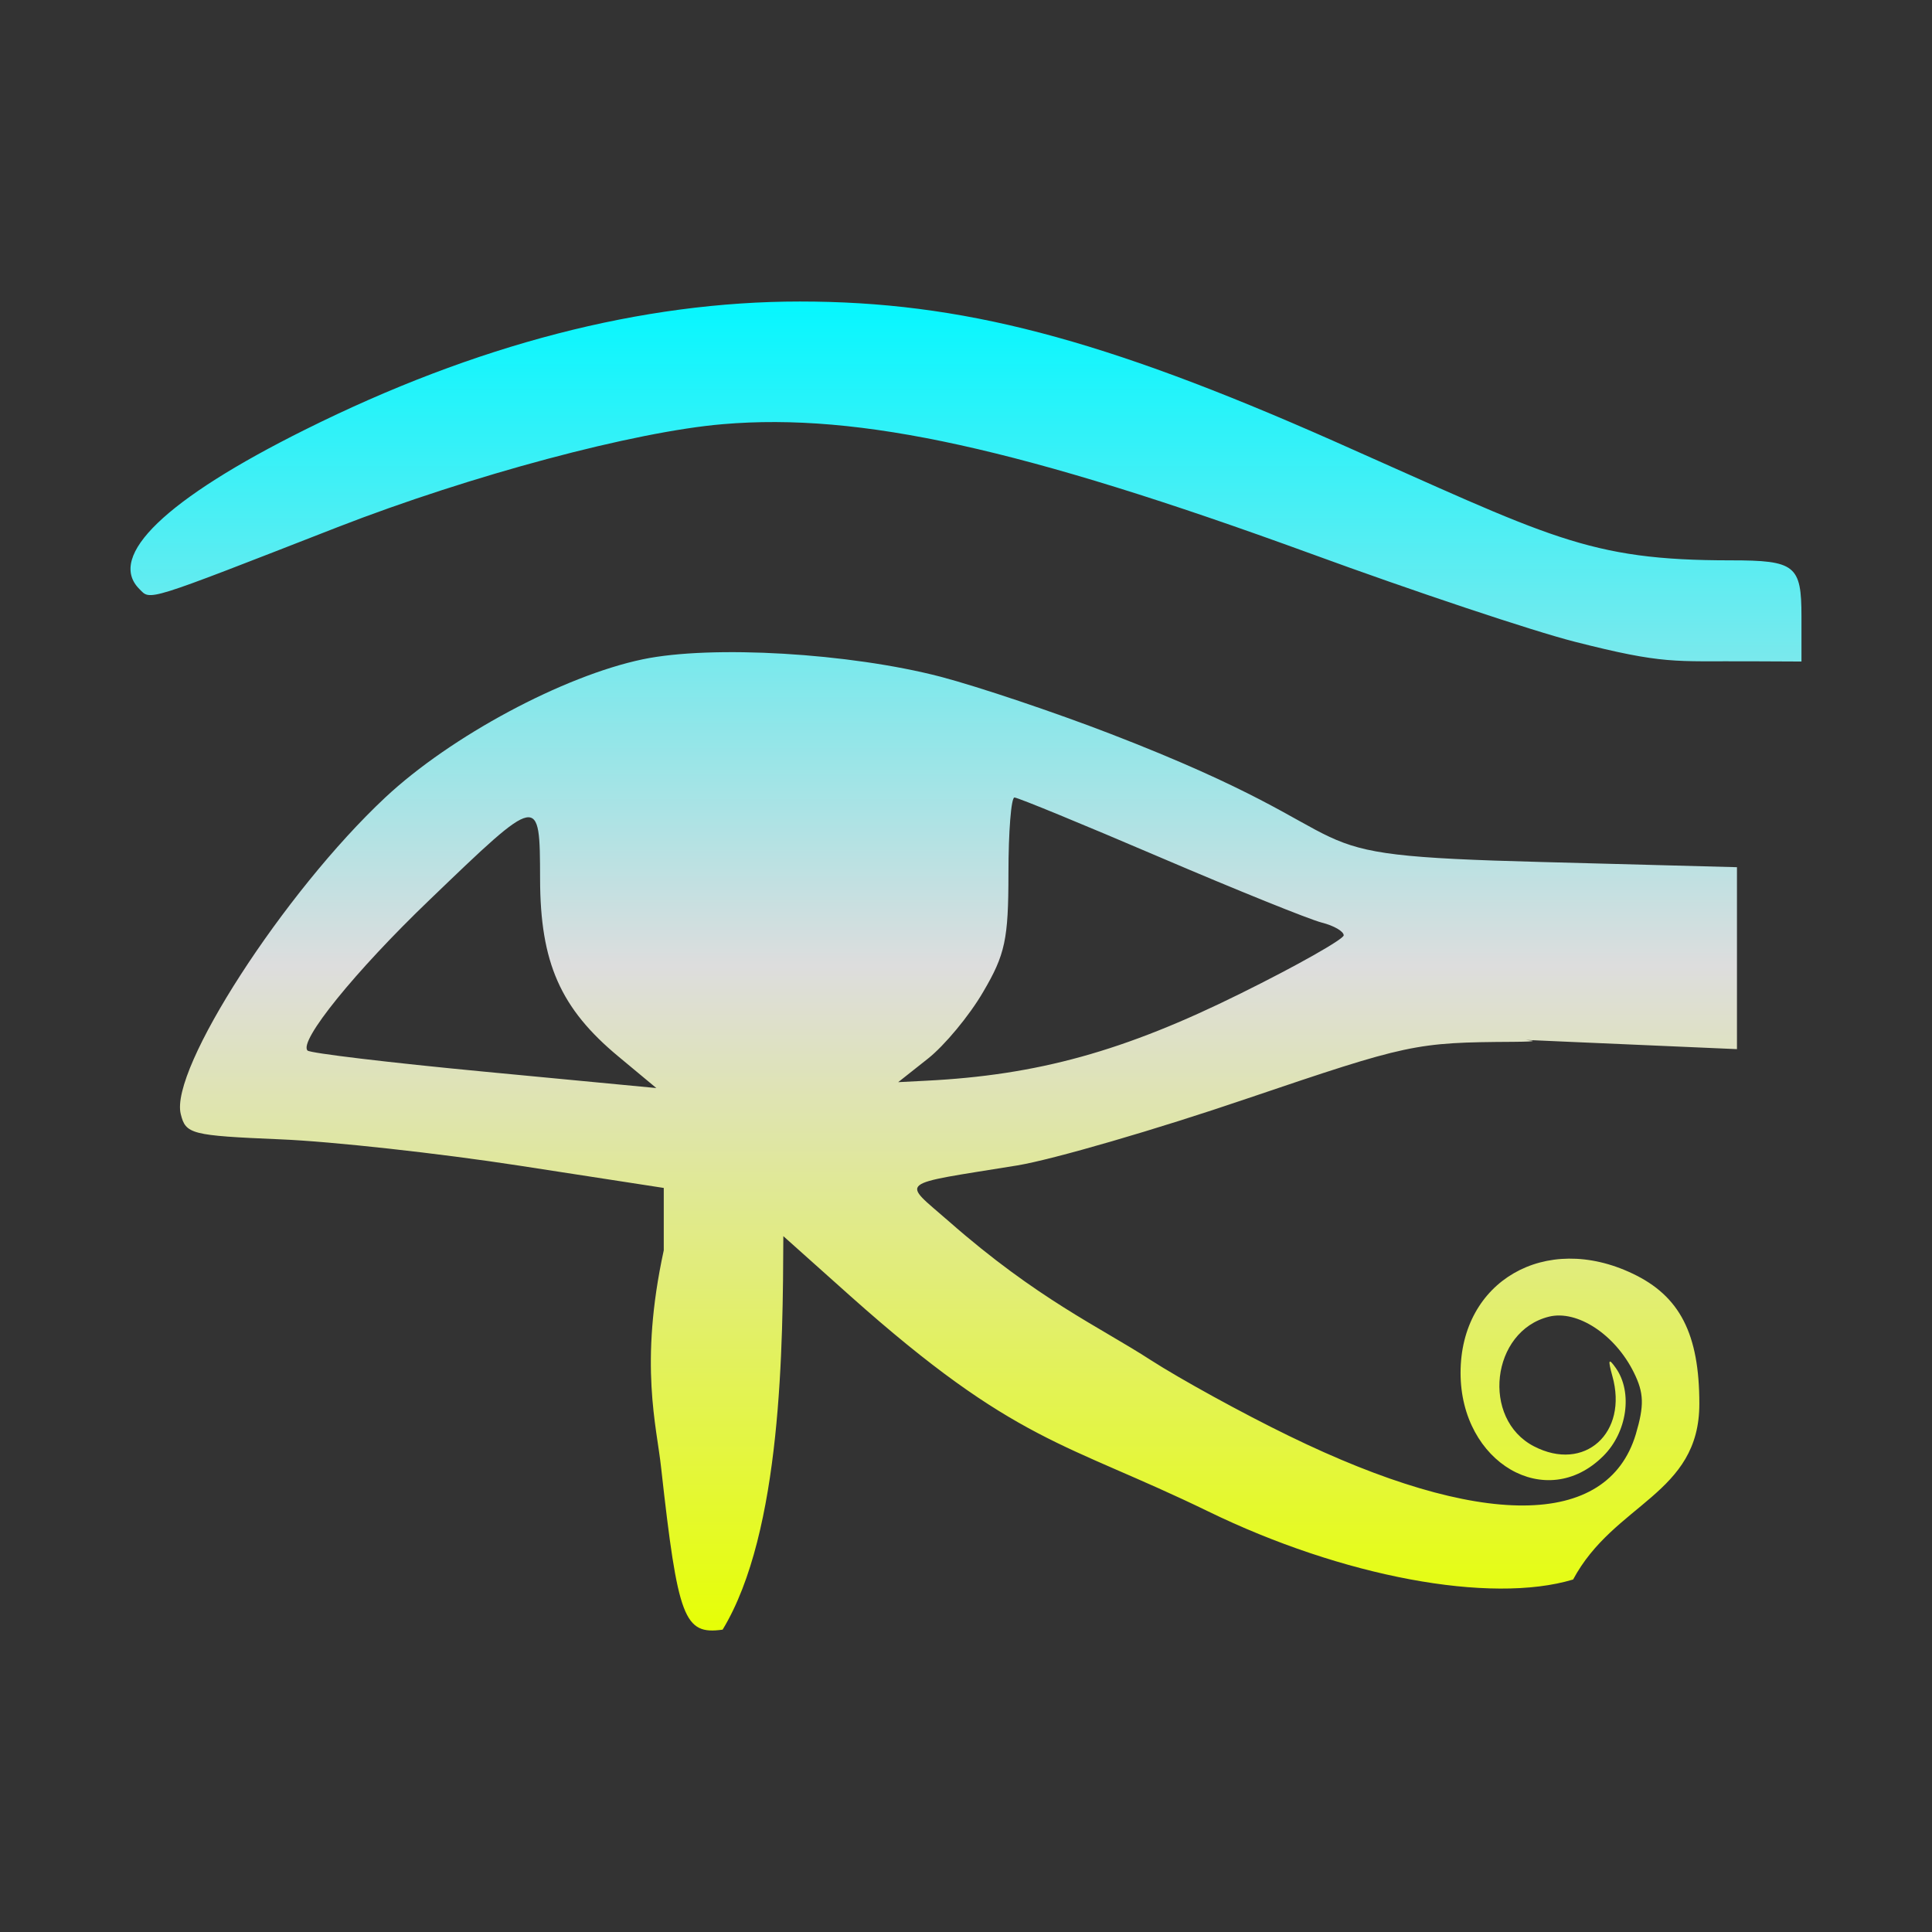 <svg xmlns="http://www.w3.org/2000/svg" xmlns:xlink="http://www.w3.org/1999/xlink" width="64px" height="64px" viewBox="0 0 64 64" version="1.1">
<rect x="0" y="0" width="64" height="64" fill="#333333" stroke="none"/>
<defs>
<linearGradient id="linear0" gradientUnits="userSpaceOnUse" x1="0" y1="0" x2="0" y2="1" gradientTransform="matrix(55.351,0,0,44.027,4.324,9.986)">
<stop offset="0" style="stop-color:#05f7ff;stop-opacity:1;"/>
<stop offset="0.5" style="stop-color:#dddddd;stop-opacity:1;"/>
<stop offset="1" style="stop-color:#e6ff05;stop-opacity:1;"/>
</linearGradient>
</defs>
<g id="surface1">
<path style=" stroke:none;fill-rule:nonzero;fill:url(#linear0);" d="M 52.109 52.328 C 53.469 49.785 56.297 49.512 56.293 46.5 C 56.293 44.188 55.648 42.93 54.078 42.188 C 51.191 40.812 48.383 42.438 48.383 45.477 C 48.383 48.461 51.227 50.117 53.113 48.23 C 53.902 47.445 54.09 46.125 53.531 45.324 C 53.285 44.973 53.258 45.027 53.41 45.578 C 53.945 47.469 52.488 48.781 50.812 47.91 C 49.062 47.004 49.395 44.094 51.309 43.617 C 52.246 43.383 53.504 44.207 54.125 45.469 C 54.461 46.148 54.469 46.559 54.188 47.512 C 53.246 50.637 49.039 50.66 42.699 47.566 C 41.164 46.82 39.105 45.688 38.121 45.055 C 36.434 43.961 34.375 43.043 31.43 40.457 C 29.863 39.082 29.637 39.266 33.707 38.605 C 34.879 38.41 38.301 37.418 41.312 36.391 C 46.664 34.578 46.867 34.531 50.137 34.512 C 51.984 34.496 48.93 34.379 51.984 34.512 L 57.539 34.754 L 57.539 28.727 L 51.066 28.555 C 41.824 28.312 46.328 27.988 36.785 24.309 C 34.961 23.605 32.434 22.754 31.16 22.418 C 28.145 21.633 23.582 21.363 21.293 21.84 C 18.66 22.391 14.934 24.387 12.766 26.414 C 9.406 29.555 5.613 35.43 5.988 36.906 C 6.152 37.57 6.324 37.617 9.285 37.742 C 11 37.812 14.562 38.207 17.199 38.613 L 21.988 39.352 L 21.988 41.418 C 21.164 45.207 21.758 47.254 21.902 48.633 C 22.457 53.621 22.66 54.164 23.938 53.984 C 25.906 50.742 25.934 44.539 25.949 40.949 L 28.152 42.918 C 33.664 47.836 35.285 47.766 40.012 50.062 C 44.469 52.234 49.367 53.148 52.109 52.324 Z M 10.188 34.801 C 9.883 34.496 11.766 32.172 14.23 29.809 C 17.895 26.285 17.883 26.289 17.891 29.113 C 17.895 31.891 18.566 33.406 20.488 35 L 21.742 36.043 L 16.039 35.5 C 12.91 35.203 10.273 34.887 10.188 34.801 Z M 30.742 35.066 C 31.285 34.637 32.109 33.648 32.566 32.863 C 33.297 31.621 33.406 31.121 33.406 28.934 C 33.406 27.551 33.496 26.418 33.605 26.418 C 33.715 26.418 35.887 27.312 38.434 28.402 C 40.973 29.488 43.383 30.461 43.785 30.562 C 44.188 30.664 44.512 30.852 44.512 30.984 C 44.512 31.109 42.973 31.984 41.09 32.914 C 37.246 34.82 34.375 35.617 30.664 35.801 L 29.754 35.848 Z M 59.676 20.422 C 59.676 18.727 59.473 18.562 57.336 18.562 C 52.559 18.562 51.375 17.797 44.188 14.613 C 36.496 11.207 31.836 9.988 26.496 9.988 C 21.27 9.988 15.762 11.414 10.105 14.234 C 5.496 16.527 3.527 18.422 4.617 19.512 C 5 19.895 4.738 19.977 11.188 17.461 C 15.598 15.746 21.016 14.297 23.949 14.051 C 28.477 13.664 33.867 14.855 43.41 18.336 C 46.836 19.59 50.781 20.906 52.164 21.258 C 55.137 22.016 55.449 21.895 57.93 21.906 L 59.676 21.914 Z M 59.676 20.422 "/>
</g>
</svg>
